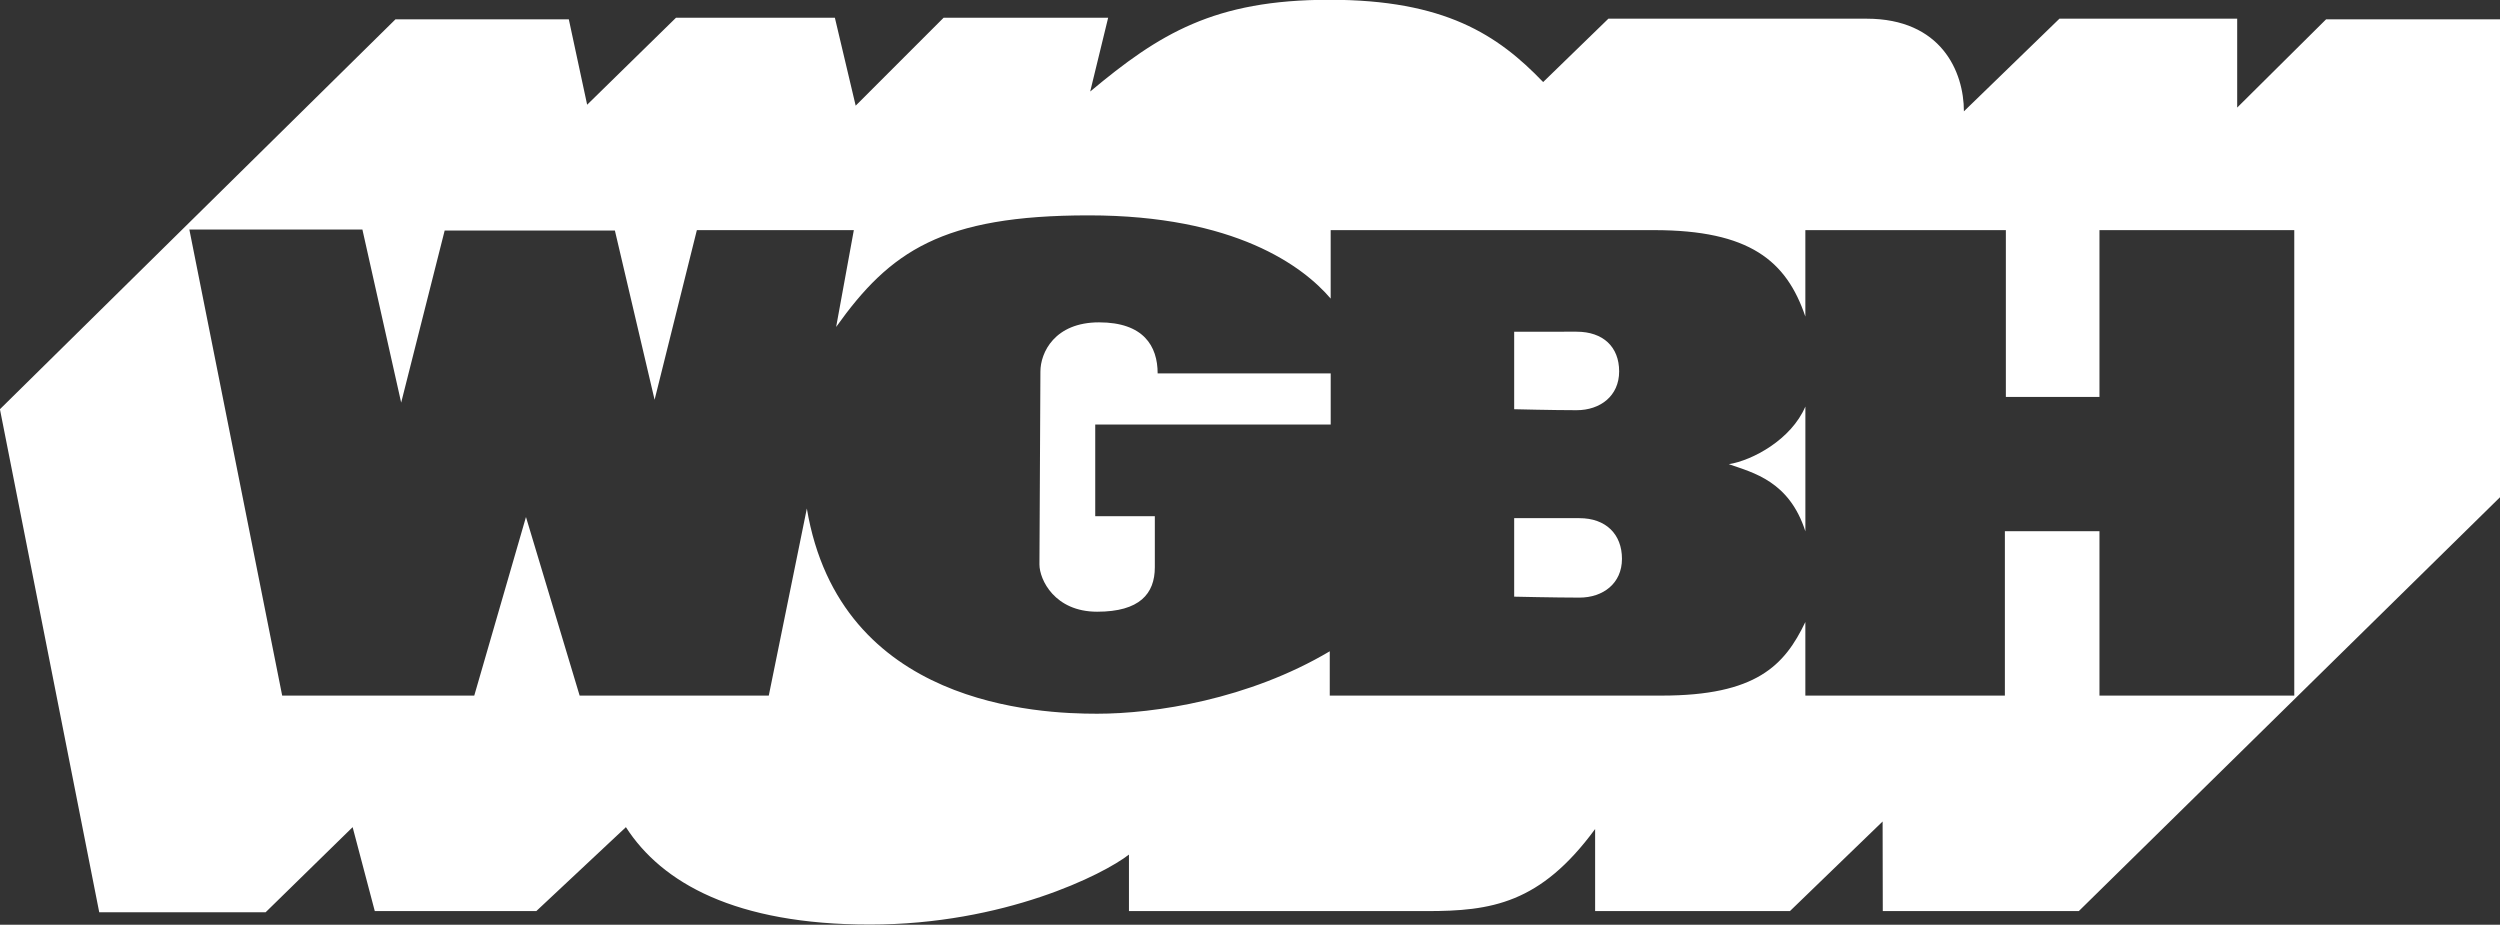 <svg width="1e3" height="369.89" version="1.1" xmlns="http://www.w3.org/2000/svg">
 <rect width="100%" height="100%" fill="#333333" stroke="none"/>
 <defs>
  <clipPath id="clipPath3009">
   <path d="m0 0h612v738h-612z"/>
  </clipPath>
 </defs>
 <g transform="translate(-125.7 -180.53)">
  <g transform="matrix(4.21 0 0 -4.21 -398.14 2229.8)" clip-path="url(#clipPath3009)" fill="#fff">
   <g transform="matrix(2.734 0 0 2.734 -215.79 -691.83)" fill="#fff">
    <path d="m131.02 423.11 3.226-16.196h6.675l1.797 6.206 1.865-6.206h6.573l1.323 6.502c1.15-6.868 8.083-7.132 10.088-7.132s5.258 0.494 8.084 2.17v-1.54h11.534c3.286 0 4.272 1.046 4.994 2.558v-2.558h6.934v5.713h3.287v-5.713h6.77v16.176h-6.77v-5.796h-3.253v5.796h-6.968v-3.004c-0.656 1.939-1.938 3.004-5.257 3.004h-11.239v-2.379c-0.952 1.117-3.318 2.892-8.412 2.892s-6.901-1.249-8.774-3.878l0.615 3.365h-5.455l-1.469-5.895-1.38 5.882h-5.915l-1.512-5.981-1.347 6.014zm7.162 7.305h6.025l0.637-2.967 3.088 3.023h5.521l0.723-3.056 3.056 3.056h5.718l-0.624-2.564c2.399 2.005 4.305 3.188 8.314 3.188 4.008 0 5.849-1.216 7.427-2.859l2.267 2.202h8.971c2.597 0 3.384-1.841 3.384-3.22l3.32 3.22h6.177v-3.089l3.089 3.066h6.048v-16.604l-14.641-14.386h-6.812l-6e-3 3.114-3.221-3.114h-6.77v2.852c-1.905-2.597-3.614-2.852-5.849-2.852h-10.351v1.964c-0.887-0.691-4.338-2.432-9.003-2.432-4.667 0-7.231 1.445-8.479 3.385l-3.114-2.917h-5.613l-0.77 2.917-3.024-2.958h-5.782l-3.451 17.482z"/>
    <path d="m164.67 418.11h6.014v-1.775h-8.183v-3.187h2.071v-1.774c0-0.92-0.526-1.545-2.005-1.545-1.478 0-2.005 1.117-2.005 1.643s0.034 6.047 0.034 6.704 0.493 1.709 2.037 1.709 2.037-0.822 2.037-1.775"/>
    <path d="m177.06 419.56v-2.694s1.348-0.034 2.169-0.034 1.479 0.494 1.479 1.348c0 0.855-0.559 1.38-1.479 1.38z"/>
    <path d="m177.06 413.08v-2.728s1.445-0.033 2.268-0.033c0.821 0 1.478 0.493 1.478 1.348 0 0.853-0.558 1.413-1.478 1.413z"/>
    <g transform="translate(187.18 416.96)">
     <path d="m0 0v-4.338c-0.559 1.742-1.807 2.037-2.661 2.334 0.821 0.131 2.169 0.853 2.661 2.004" fill="#fff"/>
    </g>
   </g>
  </g>
 </g>
</svg>
